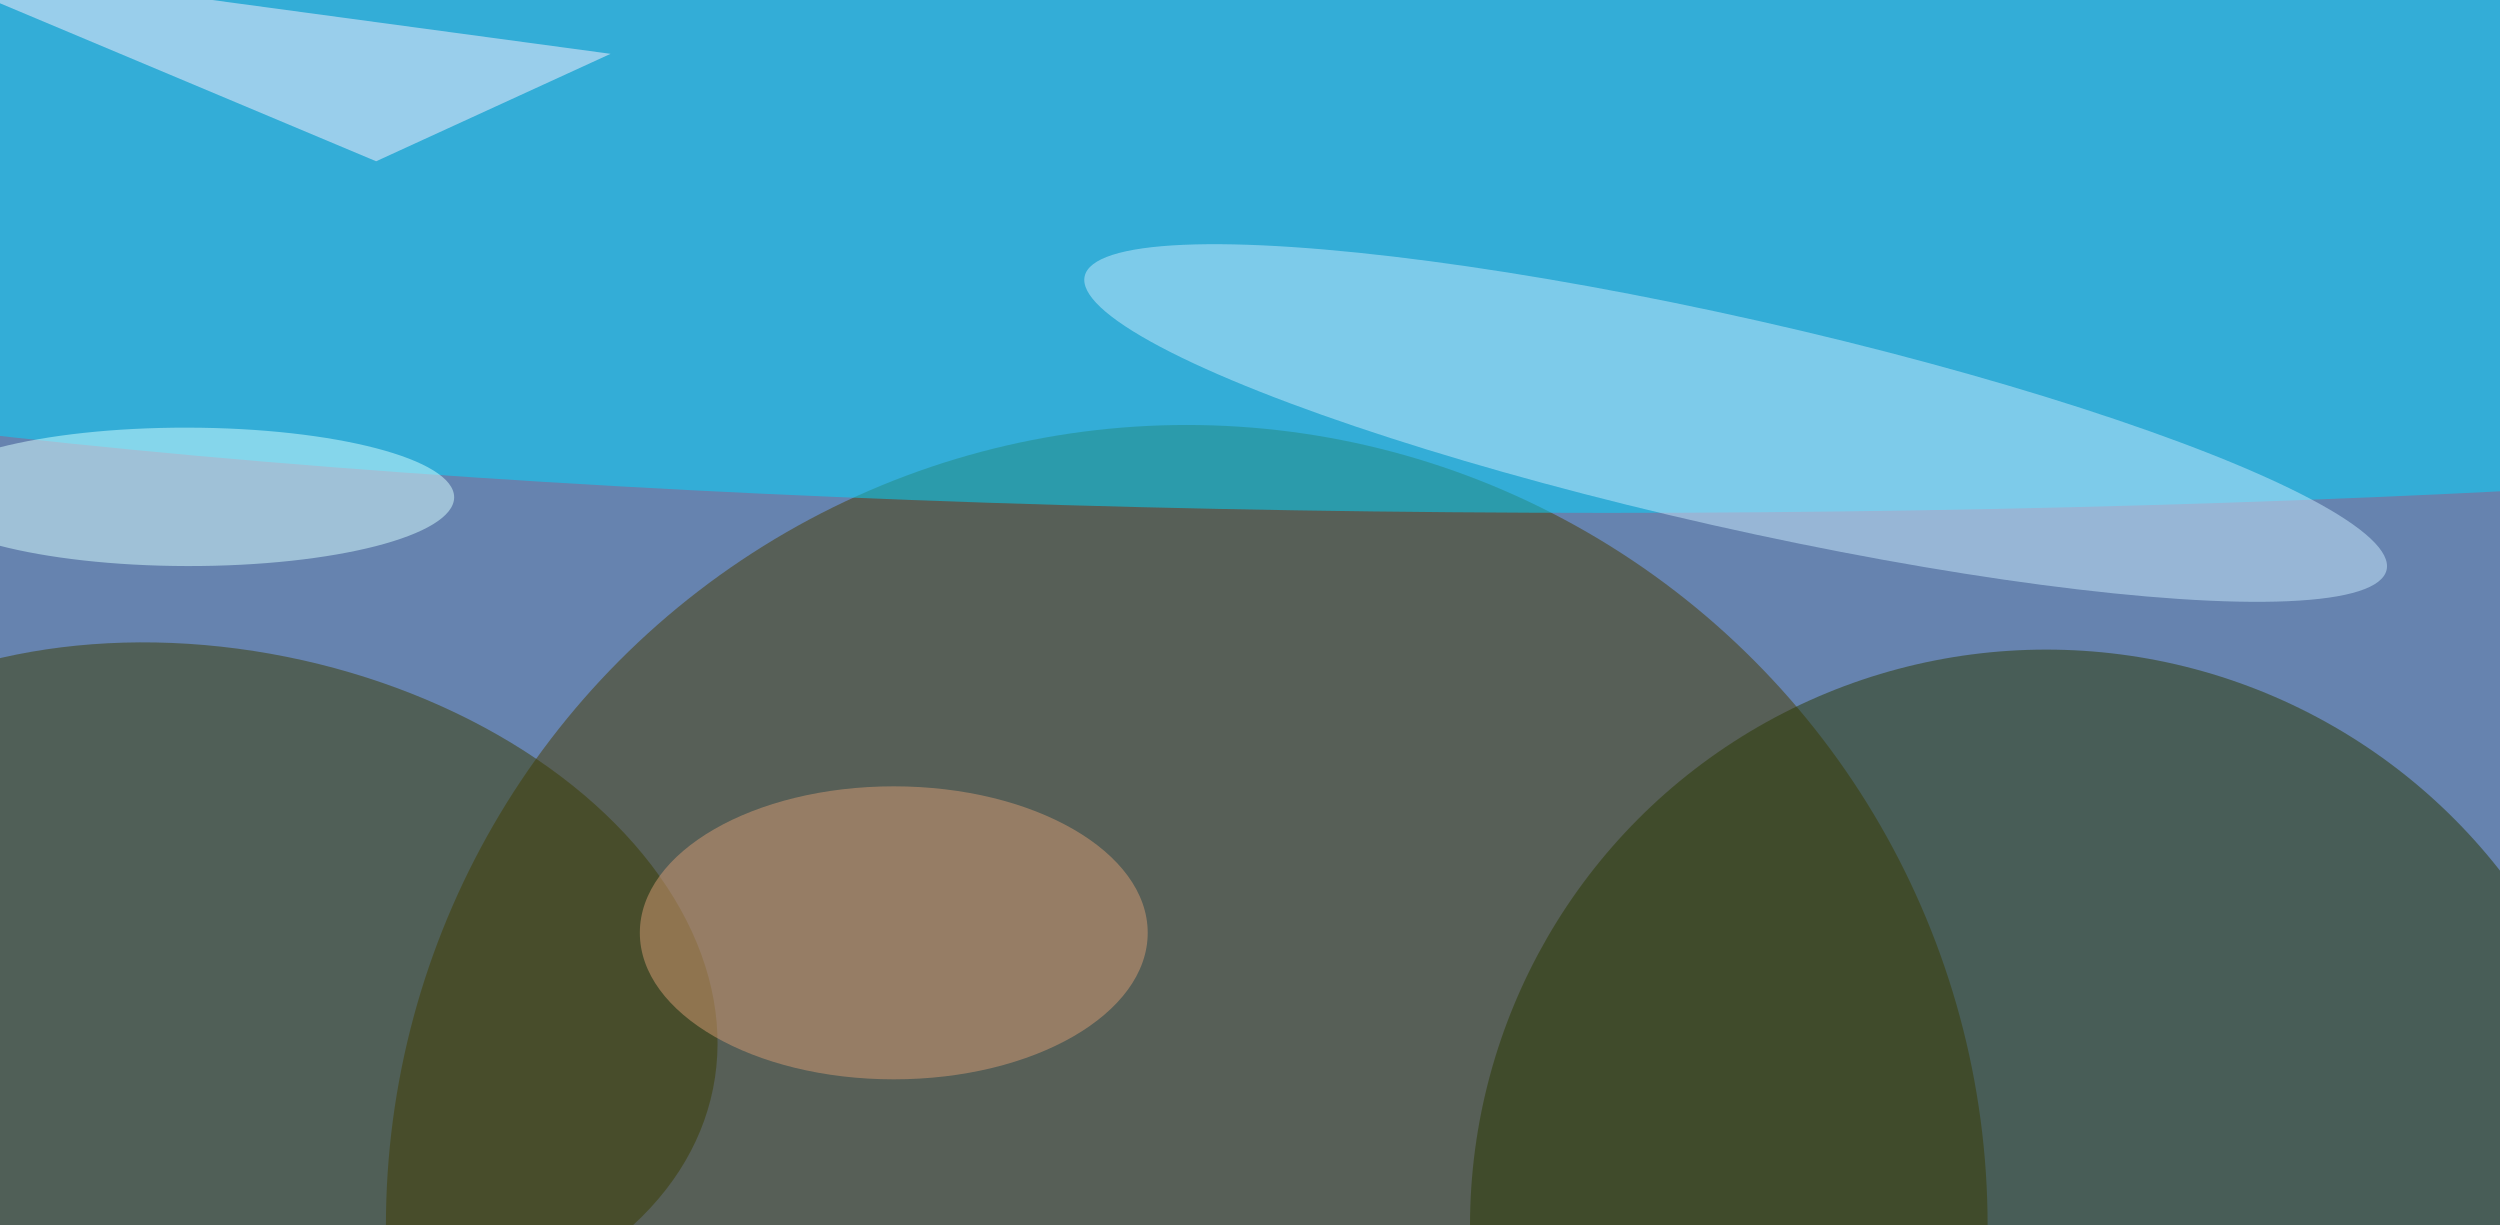 <svg xmlns="http://www.w3.org/2000/svg" width="300" height="147"><g filter="blur(12px)"><rect width="200%" height="200%" x="-50%" y="-50%" fill="#6683af"/><rect width="100%" height="100%" fill="#6683af"/><g fill-opacity=".5" transform="translate(.6 .6)scale(1.172)"><circle cx="121" cy="125" r="82" fill="#483c00"/><ellipse cx="164" cy="21" fill="#00d9ff" rx="247" ry="31"/><circle cx="209" cy="125" r="59" fill="#2b3900"/><circle r="1" fill="#3a3d00" transform="matrix(-6.853 34.057 -50.496 -10.161 22 100.8)"/><circle r="1" fill="#c9eafe" transform="matrix(2.357 -10.45 66.651 15.034 177.2 42.8)"/><path fill="#fff1ff" d="M38 16 62 5-12-5z"/><ellipse cx="91" cy="95" fill="#d69d75" rx="26" ry="15"/><circle r="1" fill="#d8ffff" transform="rotate(90.1 -15.8 34.5)scale(7.086 27.316)"/></g></g></svg>